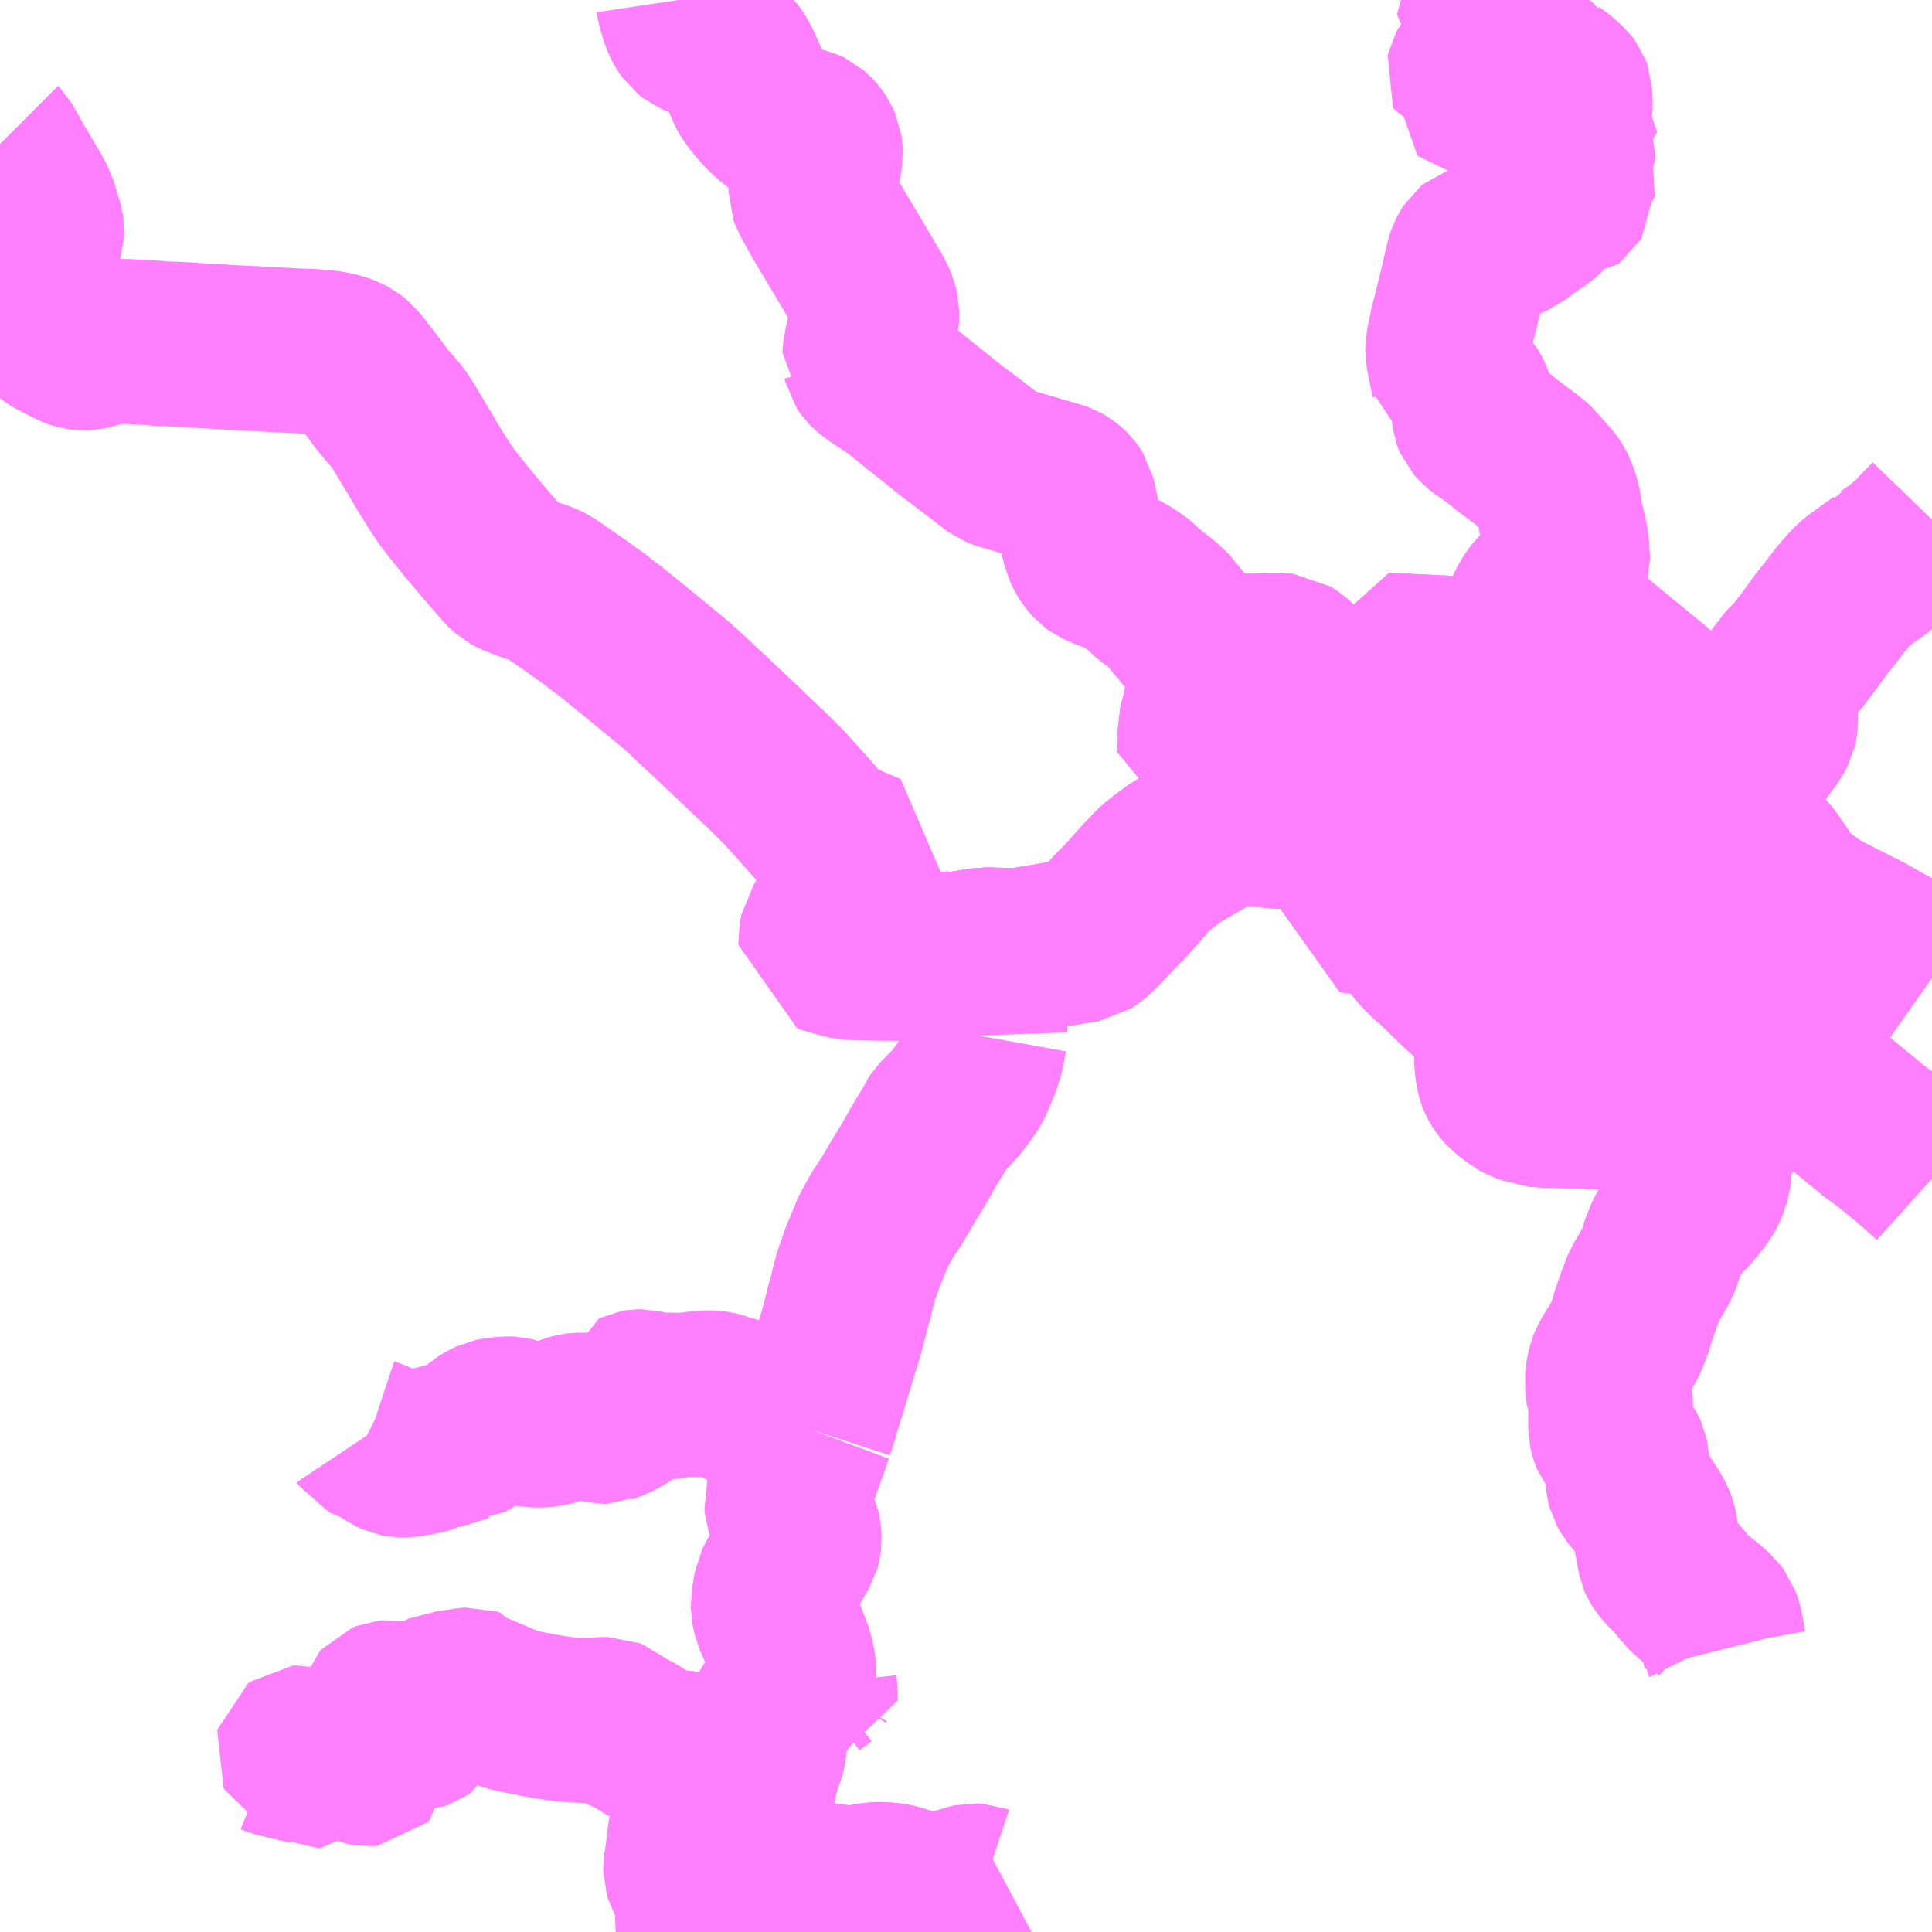 <?xml version="1.0" encoding="UTF-8"?>
<svg  xmlns="http://www.w3.org/2000/svg" xmlns:xlink="http://www.w3.org/1999/xlink" xmlns:go="http://purl.org/svgmap/profile" property="N07_001,N07_002,N07_003,N07_004,N07_005,N07_006,N07_007" viewBox="12981.445 -3331.055 8.789 8.789" go:dataArea="12981.4453125 -3331.0546875 8.7890625 8.7890625" >
<globalCoordinateSystem srsName="http://purl.org/crs/84" transform="matrix(100.0,0.0,0.0,-100.0,0.0,0.0)" />
<defs>
 <g id="p0" >
  <circle cx="0.0" cy="0.0" r="3" stroke="green" stroke-width="0.75" vector-effect="non-scaling-stroke" />
 </g>
</defs>
<g fill="none" fill-rule="evenodd" stroke="#FF00FF" stroke-width="0.75" opacity="0.5" vector-effect="non-scaling-stroke" stroke-linejoin="bevel" >
<path content="1,昭和自動車（株）,伊万里・武雄線,4.0,3.0,0.0," xlink:title="1" d="M12990.234,-3326.607L12990.17,-3326.652L12990.115,-3326.693L12990.067,-3326.724L12989.987,-3326.767L12989.935,-3326.797L12989.792,-3326.869L12989.741,-3326.896L12989.693,-3326.923L12989.679,-3326.934L12989.631,-3326.969L12989.603,-3326.993L12989.575,-3327.022L12989.494,-3327.141L12989.462,-3327.178L12989.437,-3327.196L12989.424,-3327.201L12989.405,-3327.206L12989.389,-3327.206L12989.372,-3327.204L12989.316,-3327.19L12989.308,-3327.191L12989.299,-3327.193L12989.261,-3327.21L12989.114,-3327.271L12989.075,-3327.285L12989.054,-3327.294L12989.019,-3327.307L12988.844,-3327.371L12988.705,-3327.414L12988.61,-3327.444L12988.557,-3327.453L12988.538,-3327.455L12988.469,-3327.455L12988.369,-3327.451L12988.297,-3327.45L12988.221,-3327.448L12988.208,-3327.445L12988.077,-3327.441L12988.049,-3327.437L12987.988,-3327.438L12987.92,-3327.43L12987.835,-3327.429L12987.771,-3327.423L12987.738,-3327.42L12987.667,-3327.418L12987.663,-3327.354L12987.663,-3327.288L12987.662,-3327.277L12987.66,-3327.239L12987.654,-3327.194L12987.642,-3327.158"/>
<path content="1,昭和自動車（株）,伊万里号（特急）,17.0,17.0,17.0," xlink:title="1" d="M12987.662,-3327.277L12987.66,-3327.239L12987.654,-3327.194L12987.642,-3327.158"/>
<path content="1,昭和自動車（株）,伊万里号（特急）,17.0,17.0,17.0," xlink:title="1" d="M12987.662,-3327.277L12987.403,-3327.29L12987.409,-3327.33L12987.409,-3327.347"/>
<path content="1,昭和自動車（株）,伊万里号（特急）,17.0,17.0,17.0," xlink:title="1" d="M12990.234,-3328.69L12990.204,-3328.659L12990.185,-3328.64L12990.154,-3328.606L12990.117,-3328.574L12990.093,-3328.553L12990.034,-3328.512L12990.013,-3328.502L12990.003,-3328.487L12989.935,-3328.439L12989.897,-3328.411L12989.881,-3328.397L12989.864,-3328.381L12989.842,-3328.356L12989.815,-3328.324L12989.772,-3328.268L12989.726,-3328.21L12989.686,-3328.154L12989.616,-3328.062L12989.579,-3328.026L12989.569,-3328.014L12989.562,-3328.006L12989.556,-3328L12989.547,-3327.985L12989.54,-3327.965L12989.528,-3327.944L12989.525,-3327.932L12989.52,-3327.9L12989.521,-3327.863L12989.522,-3327.796L12989.522,-3327.766L12989.517,-3327.743L12989.499,-3327.71L12989.451,-3327.646L12989.365,-3327.556L12989.31,-3327.503L12989.288,-3327.476L12989.248,-3327.433L12989.207,-3327.396L12989.154,-3327.355L12989.054,-3327.294L12989.019,-3327.307L12988.844,-3327.371L12988.705,-3327.414L12988.61,-3327.444L12988.557,-3327.453L12988.538,-3327.455L12988.469,-3327.455L12988.369,-3327.451L12988.297,-3327.45L12988.221,-3327.448L12988.208,-3327.445L12988.077,-3327.441L12988.049,-3327.437L12987.988,-3327.438L12987.92,-3327.43L12987.835,-3327.429L12987.771,-3327.423L12987.738,-3327.42L12987.667,-3327.418L12987.663,-3327.354L12987.663,-3327.288L12987.662,-3327.277"/>
<path content="1,昭和自動車（株）,唐津～伊万里線,12.0,10.0,10.0," xlink:title="1" d="M12989.054,-3327.294L12989.075,-3327.285"/>
<path content="1,昭和自動車（株）,唐津～伊万里線,12.0,10.0,10.0," xlink:title="1" d="M12989.054,-3327.294L12989.019,-3327.307L12988.844,-3327.371L12988.705,-3327.414L12988.61,-3327.444L12988.557,-3327.453L12988.538,-3327.455L12988.469,-3327.455L12988.369,-3327.451L12988.297,-3327.45L12988.221,-3327.448L12988.208,-3327.445L12988.077,-3327.441L12988.049,-3327.437L12987.988,-3327.438L12987.92,-3327.43L12987.835,-3327.429L12987.771,-3327.423L12987.738,-3327.42L12987.667,-3327.418L12987.663,-3327.354L12987.663,-3327.288L12987.662,-3327.277L12987.66,-3327.239L12987.654,-3327.194L12987.642,-3327.158"/>
<path content="1,昭和自動車（株）,唐津～伊万里線,12.0,10.0,10.0," xlink:title="1" d="M12990.234,-3328.69L12990.204,-3328.659L12990.185,-3328.64L12990.154,-3328.606L12990.117,-3328.574L12990.093,-3328.553L12990.034,-3328.512L12990.013,-3328.502L12990.003,-3328.487L12989.935,-3328.439L12989.897,-3328.411L12989.881,-3328.397L12989.864,-3328.381L12989.842,-3328.356L12989.815,-3328.324L12989.772,-3328.268L12989.726,-3328.21L12989.686,-3328.154L12989.616,-3328.062L12989.579,-3328.026L12989.569,-3328.014L12989.562,-3328.006L12989.556,-3328L12989.547,-3327.985L12989.54,-3327.965L12989.528,-3327.944L12989.525,-3327.932L12989.52,-3327.9L12989.521,-3327.863L12989.522,-3327.796L12989.522,-3327.766L12989.517,-3327.743L12989.499,-3327.71L12989.451,-3327.646L12989.365,-3327.556L12989.31,-3327.503L12989.288,-3327.476L12989.248,-3327.433L12989.207,-3327.396L12989.154,-3327.355L12989.054,-3327.294"/>
<path content="1,昭和自動車（株）,大川野線,5.5,5.5,0.0," xlink:title="1" d="M12987.642,-3327.158L12987.654,-3327.194L12987.66,-3327.239L12987.662,-3327.277L12987.663,-3327.288L12987.663,-3327.354L12987.667,-3327.418L12987.738,-3327.42L12987.771,-3327.423L12987.835,-3327.429L12987.92,-3327.43L12987.988,-3327.438L12988.049,-3327.437L12988.077,-3327.441L12988.208,-3327.445L12988.221,-3327.448L12988.297,-3327.45L12988.369,-3327.451L12988.469,-3327.455L12988.538,-3327.455L12988.557,-3327.453L12988.61,-3327.444L12988.705,-3327.414L12988.844,-3327.371L12989.019,-3327.307L12989.054,-3327.294L12989.075,-3327.285L12989.114,-3327.271L12989.261,-3327.21L12989.299,-3327.193L12989.308,-3327.191L12989.316,-3327.19L12989.372,-3327.204L12989.389,-3327.206L12989.405,-3327.206L12989.424,-3327.201L12989.437,-3327.196L12989.462,-3327.178L12989.494,-3327.141L12989.575,-3327.022L12989.603,-3326.993L12989.631,-3326.969L12989.679,-3326.934L12989.693,-3326.923L12989.741,-3326.896L12989.792,-3326.869L12989.935,-3326.797L12989.987,-3326.767L12990.067,-3326.724L12990.115,-3326.693L12990.17,-3326.652L12990.234,-3326.607"/>
<path content="1,昭和自動車（株）,畑川内・黒川線,5.5,5.0,0.0," xlink:title="1" d="M12989.075,-3327.285L12989.054,-3327.294"/>
<path content="1,昭和自動車（株）,畑川内・黒川線,5.5,5.0,0.0," xlink:title="1" d="M12989.054,-3327.294L12989.019,-3327.307L12988.844,-3327.371L12988.705,-3327.414L12988.61,-3327.444L12988.557,-3327.453L12988.538,-3327.455L12988.469,-3327.455L12988.369,-3327.451L12988.297,-3327.45L12988.221,-3327.448L12988.208,-3327.445L12988.077,-3327.441L12988.049,-3327.437L12987.988,-3327.438L12987.92,-3327.43L12987.835,-3327.429L12987.771,-3327.423L12987.738,-3327.42L12987.667,-3327.418L12987.663,-3327.354L12987.663,-3327.288L12987.662,-3327.277L12987.66,-3327.239L12987.654,-3327.194L12987.642,-3327.158"/>
<path content="1,昭和自動車（株）,畑川内・黒川線,5.5,5.0,0.0," xlink:title="1" d="M12989.499,-3327.71L12989.451,-3327.646L12989.365,-3327.556L12989.31,-3327.503L12989.288,-3327.476L12989.248,-3327.433L12989.207,-3327.396L12989.154,-3327.355L12989.054,-3327.294"/>
<path content="1,昭和自動車（株）,畑川内・黒川線,5.5,5.0,0.0," xlink:title="1" d="M12989.499,-3327.71L12989.508,-3327.708"/>
<path content="1,昭和自動車（株）,畑川内・黒川線,5.5,5.0,0.0," xlink:title="1" d="M12989.499,-3327.71L12989.517,-3327.743L12989.522,-3327.766L12989.522,-3327.796L12989.521,-3327.863L12989.52,-3327.9L12989.525,-3327.932L12989.528,-3327.944L12989.54,-3327.965L12989.547,-3327.985L12989.556,-3328L12989.562,-3328.006L12989.569,-3328.014L12989.579,-3328.026L12989.616,-3328.062L12989.686,-3328.154L12989.726,-3328.21L12989.772,-3328.268L12989.815,-3328.324L12989.842,-3328.356L12989.864,-3328.381L12989.881,-3328.397L12989.897,-3328.411L12989.935,-3328.439L12990.003,-3328.487L12990.013,-3328.502L12990.034,-3328.512L12990.093,-3328.553L12990.117,-3328.574L12990.154,-3328.606L12990.185,-3328.64L12990.204,-3328.659L12990.234,-3328.69"/>
<path content="1,西肥自動車（株）,伊万里～三間坂線,8.0,8.0,7.0," xlink:title="1" d="M12985.489,-3326.695L12985.624,-3326.7L12985.795,-3326.718L12985.801,-3326.714L12985.923,-3326.734L12985.963,-3326.733L12986.028,-3326.731L12986.074,-3326.729L12986.139,-3326.74L12986.383,-3326.781L12986.395,-3326.789L12986.413,-3326.802L12986.422,-3326.809L12986.448,-3326.834L12986.456,-3326.843L12986.462,-3326.849L12986.518,-3326.91L12986.559,-3326.95L12986.657,-3327.06L12986.668,-3327.07L12986.672,-3327.073L12986.674,-3327.077L12986.695,-3327.1L12986.727,-3327.127L12986.737,-3327.135L12986.752,-3327.146L12986.801,-3327.182L12986.823,-3327.194L12986.939,-3327.261"/>
<path content="1,西肥自動車（株）,伊万里～三間坂線,8.0,8.0,7.0," xlink:title="1" d="M12986.939,-3327.261L12986.943,-3327.264L12986.983,-3327.282L12987.024,-3327.295L12987.067,-3327.303L12987.09,-3327.305L12987.149,-3327.305L12987.209,-3327.303L12987.237,-3327.298L12987.259,-3327.297L12987.262,-3327.297L12987.32,-3327.294L12987.403,-3327.29L12987.662,-3327.277L12987.663,-3327.288L12987.663,-3327.354L12987.667,-3327.418L12987.667,-3327.418L12987.738,-3327.42L12987.771,-3327.423L12987.835,-3327.429L12987.92,-3327.43L12987.92,-3327.43L12987.988,-3327.438L12988.049,-3327.437L12988.077,-3327.441L12988.208,-3327.445L12988.221,-3327.448L12988.297,-3327.45L12988.344,-3327.354L12988.414,-3327.244L12988.449,-3327.198L12988.509,-3327.137L12988.577,-3327.068L12988.633,-3327.024L12988.672,-3326.994L12988.692,-3326.978L12988.783,-3326.909L12988.869,-3326.845L12988.994,-3326.751L12989.015,-3326.735L12989.033,-3326.711L12989.049,-3326.66L12989.053,-3326.626L12989.066,-3326.588L12989.07,-3326.575L12989.084,-3326.542L12989.094,-3326.515L12989.1,-3326.501L12989.104,-3326.49L12989.181,-3326.385L12989.208,-3326.349L12989.239,-3326.311L12989.272,-3326.27L12989.288,-3326.257L12989.312,-3326.234L12989.362,-3326.198L12989.392,-3326.179L12989.432,-3326.164L12989.514,-3326.161L12989.555,-3326.153L12989.592,-3326.147L12989.614,-3326.146L12989.623,-3326.144L12989.65,-3326.142L12989.669,-3326.14L12989.685,-3326.136L12989.69,-3326.134L12989.698,-3326.131L12989.712,-3326.12L12989.748,-3326.091L12989.763,-3326.081L12989.83,-3326.025L12989.946,-3325.93L12989.975,-3325.906L12990.014,-3325.878L12990.031,-3325.865L12990.063,-3325.84L12990.111,-3325.8L12990.113,-3325.799L12990.174,-3325.747L12990.234,-3325.693"/>
<path content="1,西肥自動車（株）,伊万里～三間坂線,8.0,8.0,7.0," xlink:title="1" d="M12986.917,-3327.269L12986.927,-3327.268L12986.939,-3327.261"/>
<path content="1,西肥自動車（株）,伊万里～松浦線・松浦～平戸線,24.9,17.5,15.5," xlink:title="1" d="M12986.917,-3327.269L12986.927,-3327.268L12986.939,-3327.261L12986.823,-3327.194L12986.801,-3327.182L12986.752,-3327.146L12986.737,-3327.135L12986.727,-3327.127L12986.695,-3327.1L12986.674,-3327.077L12986.672,-3327.073L12986.668,-3327.07L12986.657,-3327.06L12986.559,-3326.95L12986.518,-3326.91L12986.462,-3326.849L12986.456,-3326.843L12986.448,-3326.834L12986.422,-3326.809L12986.413,-3326.802L12986.395,-3326.789L12986.383,-3326.781L12986.139,-3326.74L12986.074,-3326.729L12986.028,-3326.731L12985.963,-3326.733L12985.923,-3326.734L12985.801,-3326.714L12985.795,-3326.718L12985.624,-3326.7L12985.489,-3326.695L12985.365,-3326.697L12985.309,-3326.699L12985.274,-3326.707L12985.178,-3326.735L12985.182,-3326.803L12985.186,-3326.824L12985.25,-3326.918L12985.337,-3327.031L12985.358,-3327.066L12985.395,-3327.166L12985.32,-3327.198L12985.27,-3327.22L12985.246,-3327.233L12985.207,-3327.259L12985.182,-3327.282L12985.135,-3327.335L12985.124,-3327.348L12985.018,-3327.466L12984.941,-3327.543L12984.854,-3327.626L12984.72,-3327.753L12984.661,-3327.809L12984.643,-3327.825L12984.562,-3327.901L12984.537,-3327.924L12984.533,-3327.927L12984.527,-3327.933L12984.472,-3327.979L12984.456,-3327.992L12984.355,-3328.075L12984.322,-3328.102L12984.213,-3328.19L12984.188,-3328.208L12984.152,-3328.237L12984.119,-3328.26L12984.093,-3328.279L12984.065,-3328.299L12983.971,-3328.364L12983.944,-3328.383L12983.922,-3328.394L12983.887,-3328.407L12983.827,-3328.427L12983.821,-3328.43L12983.789,-3328.443L12983.782,-3328.446L12983.765,-3328.455L12983.746,-3328.472L12983.649,-3328.584L12983.628,-3328.609L12983.594,-3328.649L12983.536,-3328.72L12983.513,-3328.749L12983.475,-3328.798L12983.442,-3328.848L12983.43,-3328.866L12983.422,-3328.881L12983.414,-3328.892L12983.378,-3328.951L12983.364,-3328.976L12983.281,-3329.114L12983.27,-3329.131L12983.253,-3329.157L12983.205,-3329.212L12983.198,-3329.221L12983.192,-3329.227L12983.124,-3329.317L12983.059,-3329.401L12983.037,-3329.418L12983.018,-3329.428L12982.989,-3329.439L12982.949,-3329.448L12982.916,-3329.452L12982.857,-3329.457L12982.79,-3329.459L12982.774,-3329.46L12982.721,-3329.463L12982.712,-3329.464L12982.687,-3329.464L12982.667,-3329.466L12982.525,-3329.473L12982.52,-3329.473L12982.456,-3329.477L12982.414,-3329.48L12982.329,-3329.484L12982.322,-3329.485L12982.299,-3329.486L12982.292,-3329.487L12982.272,-3329.488L12982.226,-3329.49L12982.169,-3329.492L12982.146,-3329.495L12982.036,-3329.501L12982.017,-3329.502L12981.998,-3329.502L12981.958,-3329.501L12981.95,-3329.5L12981.939,-3329.498L12981.916,-3329.494L12981.861,-3329.477L12981.84,-3329.473L12981.822,-3329.472L12981.805,-3329.474L12981.788,-3329.479L12981.774,-3329.485L12981.698,-3329.524L12981.673,-3329.54L12981.638,-3329.571L12981.611,-3329.601L12981.598,-3329.619L12981.593,-3329.624L12981.581,-3329.646L12981.568,-3329.677L12981.56,-3329.711L12981.558,-3329.722L12981.557,-3329.758L12981.56,-3329.775L12981.565,-3329.786L12981.584,-3329.84L12981.595,-3329.87L12981.599,-3329.884L12981.599,-3329.885L12981.618,-3329.938L12981.634,-3329.992L12981.635,-3330.012L12981.633,-3330.025L12981.624,-3330.053L12981.602,-3330.126L12981.588,-3330.152L12981.584,-3330.161L12981.528,-3330.256L12981.514,-3330.279L12981.506,-3330.292L12981.446,-3330.399L12981.445,-3330.4"/>
<path content="1,西肥自動車（株）,伊万里～清水線,17.0,0.0,0.0," xlink:title="1" d="M12986.917,-3327.269L12986.927,-3327.268L12986.939,-3327.261L12986.943,-3327.264L12986.983,-3327.282L12987.024,-3327.295L12987.067,-3327.303L12987.09,-3327.305L12987.149,-3327.305L12987.209,-3327.303L12987.237,-3327.298L12987.259,-3327.297L12987.262,-3327.297L12987.32,-3327.294L12987.403,-3327.29L12987.662,-3327.277"/>
<path content="1,西肥自動車（株）,伊万里～清水線,17.0,0.0,0.0," xlink:title="1" d="M12987.662,-3327.277L12987.66,-3327.24L12987.654,-3327.194L12987.642,-3327.158"/>
<path content="1,西肥自動車（株）,伊万里～清水線,17.0,0.0,0.0," xlink:title="1" d="M12987.662,-3327.277L12987.663,-3327.288L12987.663,-3327.354L12987.667,-3327.418L12987.669,-3327.448L12987.671,-3327.468L12987.672,-3327.5L12987.675,-3327.555L12987.677,-3327.577L12987.678,-3327.583L12987.683,-3327.617L12987.681,-3327.654L12987.696,-3327.719"/>
<path content="1,西肥自動車（株）,伊万里～清水線,17.0,0.0,0.0," xlink:title="1" d="M12987.696,-3327.719L12987.696,-3327.719"/>
<path content="1,西肥自動車（株）,伊万里～清水線,17.0,0.0,0.0," xlink:title="1" d="M12987.696,-3327.719L12987.72,-3327.808L12987.725,-3327.838L12987.735,-3327.889L12987.807,-3327.9L12987.843,-3327.903L12987.898,-3327.905L12987.924,-3327.907L12987.93,-3327.908L12987.967,-3327.908L12987.997,-3327.908L12988.008,-3327.908L12988.043,-3327.908L12988.083,-3327.914L12988.13,-3327.918L12988.15,-3327.916L12988.163,-3327.913L12988.187,-3327.905L12988.208,-3327.905L12988.213,-3327.907L12988.226,-3327.917L12988.234,-3327.925L12988.283,-3327.98L12988.3,-3328.004L12988.305,-3328.012L12988.327,-3328.048L12988.33,-3328.053L12988.339,-3328.069L12988.348,-3328.085L12988.354,-3328.096L12988.356,-3328.112L12988.357,-3328.127L12988.36,-3328.148L12988.362,-3328.159L12988.369,-3328.187L12988.385,-3328.247L12988.395,-3328.279L12988.412,-3328.314L12988.424,-3328.331L12988.443,-3328.356L12988.514,-3328.426L12988.536,-3328.454L12988.55,-3328.468L12988.566,-3328.488L12988.574,-3328.503L12988.576,-3328.511L12988.576,-3328.533L12988.575,-3328.537L12988.573,-3328.563L12988.571,-3328.573L12988.567,-3328.605L12988.559,-3328.642L12988.55,-3328.677L12988.542,-3328.706L12988.539,-3328.737L12988.538,-3328.745L12988.532,-3328.774L12988.519,-3328.813L12988.507,-3328.837L12988.496,-3328.854L12988.449,-3328.907L12988.438,-3328.918L12988.428,-3328.931L12988.407,-3328.951L12988.373,-3328.976L12988.324,-3329.013L12988.312,-3329.021L12988.251,-3329.071L12988.187,-3329.115L12988.172,-3329.128L12988.158,-3329.144L12988.155,-3329.151L12988.154,-3329.154L12988.15,-3329.18L12988.144,-3329.216L12988.134,-3329.245L12988.126,-3329.261L12988.118,-3329.274L12988.112,-3329.281L12988.1,-3329.288L12988.058,-3329.31L12988.057,-3329.322L12988.037,-3329.42L12988.031,-3329.452L12988.031,-3329.48L12988.044,-3329.541L12988.045,-3329.55L12988.075,-3329.669L12988.076,-3329.674L12988.095,-3329.751L12988.098,-3329.764L12988.118,-3329.851L12988.12,-3329.862L12988.123,-3329.871L12988.13,-3329.89L12988.137,-3329.904L12988.147,-3329.92L12988.152,-3329.924L12988.181,-3329.934L12988.201,-3329.939L12988.207,-3329.941L12988.258,-3329.955L12988.309,-3329.976L12988.339,-3329.989L12988.38,-3330.022L12988.405,-3330.039L12988.448,-3330.068L12988.466,-3330.083L12988.512,-3330.132L12988.53,-3330.146L12988.544,-3330.152L12988.58,-3330.153L12988.588,-3330.159L12988.591,-3330.164L12988.591,-3330.175L12988.573,-3330.193L12988.568,-3330.2L12988.572,-3330.211L12988.594,-3330.237L12988.608,-3330.254L12988.611,-3330.265L12988.607,-3330.275L12988.592,-3330.298L12988.588,-3330.308L12988.59,-3330.314L12988.601,-3330.335L12988.601,-3330.349L12988.598,-3330.358L12988.587,-3330.375L12988.562,-3330.399L12988.535,-3330.424L12988.53,-3330.432L12988.53,-3330.439L12988.535,-3330.448L12988.544,-3330.449L12988.563,-3330.449L12988.596,-3330.447L12988.602,-3330.449L12988.607,-3330.452L12988.607,-3330.459L12988.603,-3330.464L12988.577,-3330.495L12988.57,-3330.506L12988.57,-3330.517L12988.572,-3330.525L12988.587,-3330.552L12988.588,-3330.557L12988.588,-3330.588L12988.586,-3330.636L12988.581,-3330.65L12988.575,-3330.658L12988.535,-3330.694L12988.496,-3330.723L12988.495,-3330.725L12988.48,-3330.734L12988.469,-3330.738L12988.461,-3330.735L12988.456,-3330.727L12988.444,-3330.698L12988.435,-3330.693L12988.429,-3330.692L12988.377,-3330.692L12988.366,-3330.699L12988.348,-3330.718L12988.336,-3330.724L12988.324,-3330.727L12988.297,-3330.729L12988.284,-3330.721L12988.276,-3330.714L12988.276,-3330.707L12988.277,-3330.693L12988.28,-3330.659L12988.285,-3330.642L12988.291,-3330.635L12988.305,-3330.63L12988.329,-3330.623L12988.334,-3330.621L12988.339,-3330.617L12988.343,-3330.609L12988.342,-3330.602L12988.337,-3330.6L12988.332,-3330.599L12988.322,-3330.598L12988.25,-3330.618L12988.23,-3330.618L12988.224,-3330.615L12988.216,-3330.608L12988.207,-3330.596L12988.205,-3330.59L12988.199,-3330.583L12988.192,-3330.579L12988.189,-3330.579L12988.185,-3330.584L12988.185,-3330.595L12988.188,-3330.608L12988.189,-3330.629L12988.201,-3330.661L12988.202,-3330.674L12988.198,-3330.688L12988.197,-3330.71L12988.197,-3330.718L12988.193,-3330.725L12988.185,-3330.727L12988.174,-3330.725L12988.155,-3330.713L12988.143,-3330.709L12988.128,-3330.712L12988.124,-3330.721L12988.126,-3330.73L12988.132,-3330.741L12988.146,-3330.757L12988.177,-3330.786L12988.184,-3330.794L12988.187,-3330.801L12988.189,-3330.809L12988.188,-3330.828L12988.185,-3330.836L12988.177,-3330.85L12988.176,-3330.858L12988.179,-3330.865L12988.194,-3330.881L12988.201,-3330.891L12988.207,-3330.905L12988.207,-3330.92L12988.205,-3330.934L12988.206,-3330.966L12988.199,-3330.972L12988.185,-3330.979L12988.182,-3330.982L12988.176,-3330.988L12988.176,-3330.993L12988.179,-3330.998L12988.183,-3331.003L12988.199,-3331.001L12988.216,-3330.994L12988.232,-3330.995L12988.253,-3331.001L12988.268,-3331.009L12988.287,-3331.026L12988.309,-3331.055"/>
<path content="1,西肥自動車（株）,伊万里～福島港～木場線,15.0,13.5,10.0," xlink:title="1" d="M12987.642,-3327.158L12987.654,-3327.194L12987.66,-3327.24L12987.662,-3327.277L12987.663,-3327.288L12987.663,-3327.354L12987.667,-3327.418L12987.669,-3327.448L12987.671,-3327.468L12987.672,-3327.5L12987.675,-3327.555L12987.677,-3327.577L12987.678,-3327.583L12987.683,-3327.617L12987.681,-3327.654L12987.641,-3327.73L12987.583,-3327.787L12987.458,-3327.922L12987.366,-3328.014L12987.321,-3328.054L12987.296,-3328.07L12987.251,-3328.074L12987.209,-3328.073L12987.128,-3328.069L12987.082,-3328.07L12987.017,-3328.077L12986.985,-3328.089L12986.907,-3328.12L12986.888,-3328.133L12986.866,-3328.153L12986.819,-3328.206L12986.819,-3328.207L12986.777,-3328.258L12986.762,-3328.276L12986.747,-3328.292L12986.712,-3328.321L12986.68,-3328.344L12986.621,-3328.398L12986.609,-3328.407L12986.565,-3328.436L12986.551,-3328.443L12986.516,-3328.458L12986.473,-3328.474L12986.435,-3328.491L12986.424,-3328.499L12986.403,-3328.523L12986.4,-3328.528L12986.396,-3328.534L12986.379,-3328.569L12986.374,-3328.591L12986.369,-3328.61L12986.353,-3328.675L12986.329,-3328.784L12986.326,-3328.797L12986.321,-3328.805L12986.309,-3328.821L12986.301,-3328.829L12986.286,-3328.841L12986.272,-3328.849L12986.261,-3328.853L12986.189,-3328.874L12986.09,-3328.903L12986.004,-3328.928L12985.981,-3328.937L12985.969,-3328.946L12985.83,-3329.053L12985.781,-3329.089L12985.67,-3329.178L12985.638,-3329.203L12985.574,-3329.255L12985.525,-3329.294L12985.522,-3329.295L12985.516,-3329.301L12985.474,-3329.328L12985.422,-3329.363L12985.398,-3329.383L12985.391,-3329.39L12985.383,-3329.402L12985.379,-3329.419L12985.378,-3329.42L12985.38,-3329.444L12985.382,-3329.469L12985.388,-3329.492L12985.395,-3329.525L12985.401,-3329.544L12985.407,-3329.558L12985.41,-3329.561L12985.429,-3329.596L12985.433,-3329.609L12985.434,-3329.62L12985.434,-3329.639L12985.433,-3329.643L12985.425,-3329.669L12985.415,-3329.695L12985.29,-3329.907L12985.265,-3329.948L12985.186,-3330.081L12985.182,-3330.089L12985.141,-3330.163L12985.134,-3330.182L12985.134,-3330.197L12985.136,-3330.207L12985.156,-3330.26L12985.169,-3330.301L12985.178,-3330.349L12985.177,-3330.368L12985.174,-3330.389L12985.165,-3330.409L12985.153,-3330.427L12985.15,-3330.431L12985.14,-3330.442L12985.135,-3330.446L12985.125,-3330.455L12985.112,-3330.461L12985.096,-3330.465L12985.041,-3330.475L12985.016,-3330.484L12984.991,-3330.497L12984.968,-3330.513L12984.933,-3330.544L12984.911,-3330.568L12984.868,-3330.62L12984.848,-3330.655L12984.832,-3330.699L12984.811,-3330.747L12984.799,-3330.771L12984.783,-3330.798L12984.778,-3330.805L12984.762,-3330.821L12984.737,-3330.844L12984.722,-3330.856L12984.7,-3330.867L12984.696,-3330.868L12984.689,-3330.871L12984.668,-3330.879L12984.656,-3330.883L12984.623,-3330.895L12984.6,-3330.905L12984.582,-3330.919L12984.571,-3330.935L12984.562,-3330.95L12984.552,-3330.972L12984.533,-3331.035L12984.53,-3331.055"/>
<path content="1,西肥自動車（株）,佐世保～伊万里・有田線,20.2,12.0,11.0," xlink:title="1" d="M12984.865,-3322.266L12984.857,-3322.272L12984.831,-3322.293L12984.804,-3322.316L12984.784,-3322.334L12984.761,-3322.359L12984.742,-3322.385L12984.727,-3322.41L12984.716,-3322.436L12984.708,-3322.459L12984.705,-3322.48L12984.704,-3322.518L12984.706,-3322.541L12984.71,-3322.559L12984.724,-3322.604L12984.75,-3322.683L12984.758,-3322.707L12984.769,-3322.73L12984.786,-3322.758L12984.817,-3322.806L12984.852,-3322.862L12984.863,-3322.879L12984.869,-3322.897L12984.869,-3322.916L12984.879,-3322.955L12984.885,-3322.986L12984.894,-3323.019L12984.908,-3323.059L12984.917,-3323.086L12984.922,-3323.108L12984.923,-3323.131L12984.927,-3323.199L12984.93,-3323.218L12984.936,-3323.237L12984.945,-3323.256L12984.96,-3323.276L12984.988,-3323.308L12985.012,-3323.335L12985.029,-3323.356L12985.034,-3323.369L12985.041,-3323.379L12985.051,-3323.408L12985.055,-3323.429L12985.056,-3323.438L12985.056,-3323.46L12985.055,-3323.47L12985.052,-3323.493L12985.044,-3323.525L12985.031,-3323.561L12985.017,-3323.597L12984.972,-3323.699L12984.97,-3323.708L12984.966,-3323.722L12984.963,-3323.741L12984.963,-3323.745L12984.966,-3323.785L12984.975,-3323.84L12984.987,-3323.864L12985.056,-3323.987L12985.074,-3324.017L12985.079,-3324.035L12985.081,-3324.049L12985.08,-3324.068L12985.078,-3324.084L12985.074,-3324.102L12985.067,-3324.118L12985.062,-3324.128L12985.058,-3324.137L12985.046,-3324.156L12985.038,-3324.168L12985.035,-3324.172L12985.029,-3324.191L12985.025,-3324.203L12985.023,-3324.224L12985.031,-3324.251L12985.042,-3324.277L12985.066,-3324.349L12985.068,-3324.354L12985.069,-3324.356L12985.088,-3324.412L12985.113,-3324.48L12985.124,-3324.515L12985.137,-3324.55"/>
<path content="1,西肥自動車（株）,佐世保～伊万里・有田線,20.2,12.0,11.0," xlink:title="1" d="M12985.137,-3324.55L12985.116,-3324.557L12985.079,-3324.574L12985.052,-3324.583L12985.03,-3324.584L12985.001,-3324.578L12984.985,-3324.578L12984.97,-3324.586L12984.949,-3324.599L12984.927,-3324.611L12984.85,-3324.644L12984.843,-3324.649L12984.825,-3324.669L12984.812,-3324.68L12984.791,-3324.69L12984.771,-3324.696L12984.747,-3324.699L12984.739,-3324.702L12984.726,-3324.709L12984.717,-3324.713L12984.703,-3324.717L12984.684,-3324.719L12984.654,-3324.719L12984.623,-3324.716L12984.611,-3324.714L12984.59,-3324.709L12984.571,-3324.706L12984.535,-3324.712L12984.52,-3324.71L12984.468,-3324.694L12984.448,-3324.694L12984.429,-3324.7L12984.401,-3324.712L12984.397,-3324.715L12984.377,-3324.721L12984.365,-3324.724L12984.346,-3324.724L12984.34,-3324.723L12984.338,-3324.722L12984.332,-3324.698L12984.324,-3324.675L12984.315,-3324.66L12984.296,-3324.636L12984.264,-3324.616L12984.247,-3324.608L12984.229,-3324.598L12984.212,-3324.593L12984.201,-3324.588L12984.192,-3324.588L12984.174,-3324.592L12984.15,-3324.597L12984.139,-3324.602L12984.118,-3324.611L12984.099,-3324.618L12984.086,-3324.619L12984.08,-3324.618L12984.078,-3324.618L12984.059,-3324.615L12984.041,-3324.61L12983.987,-3324.59L12983.969,-3324.583L12983.943,-3324.577L12983.936,-3324.576L12983.931,-3324.574L12983.913,-3324.572L12983.87,-3324.572L12983.841,-3324.577L12983.81,-3324.586L12983.783,-3324.597L12983.771,-3324.6L12983.749,-3324.601L12983.706,-3324.596L12983.682,-3324.591L12983.659,-3324.58L12983.633,-3324.564L12983.621,-3324.553L12983.611,-3324.539L12983.599,-3324.528L12983.585,-3324.519L12983.565,-3324.509L12983.564,-3324.509L12983.537,-3324.501L12983.479,-3324.482L12983.45,-3324.474L12983.436,-3324.472L12983.411,-3324.464L12983.386,-3324.454L12983.362,-3324.447L12983.33,-3324.443L12983.316,-3324.439L12983.294,-3324.436L12983.263,-3324.436L12983.252,-3324.438L12983.226,-3324.45L12983.215,-3324.457L12983.176,-3324.483L12983.163,-3324.49L12983.129,-3324.503L12983.12,-3324.506L12983.108,-3324.512L12983.104,-3324.518"/>
<path content="1,西肥自動車（株）,佐世保～伊万里・有田線,20.2,12.0,11.0," xlink:title="1" d="M12985.137,-3324.55L12985.161,-3324.624L12985.162,-3324.632L12985.17,-3324.657L12985.182,-3324.697L12985.192,-3324.729L12985.247,-3324.91L12985.259,-3324.949L12985.274,-3325L12985.293,-3325.071L12985.298,-3325.091L12985.306,-3325.126L12985.314,-3325.148L12985.317,-3325.159L12985.32,-3325.179L12985.327,-3325.203L12985.33,-3325.216L12985.339,-3325.249L12985.342,-3325.26L12985.354,-3325.291L12985.367,-3325.331L12985.388,-3325.381L12985.4,-3325.41L12985.408,-3325.429L12985.412,-3325.441L12985.419,-3325.456L12985.43,-3325.475L12985.435,-3325.485L12985.459,-3325.528L12985.484,-3325.566L12985.49,-3325.575L12985.501,-3325.591L12985.532,-3325.644L12985.54,-3325.656L12985.553,-3325.682L12985.568,-3325.703L12985.569,-3325.705L12985.608,-3325.77L12985.646,-3325.838L12985.693,-3325.915L12985.703,-3325.931L12985.71,-3325.948L12985.719,-3325.962L12985.736,-3325.979L12985.76,-3326.003L12985.791,-3326.036L12985.806,-3326.055L12985.833,-3326.091L12985.855,-3326.123L12985.865,-3326.143L12985.868,-3326.151L12985.877,-3326.172L12985.896,-3326.218L12985.912,-3326.267L12985.925,-3326.339"/>
<path content="1,西肥自動車（株）,佐世保～伊万里・有田線,20.2,12.0,11.0," xlink:title="1" d="M12985.926,-3326.345L12985.925,-3326.373L12985.924,-3326.38L12985.921,-3326.398L12985.915,-3326.42L12985.908,-3326.45L12985.903,-3326.472L12985.898,-3326.483L12985.888,-3326.513L12985.88,-3326.533L12985.86,-3326.581L12985.855,-3326.593L12985.827,-3326.654L12985.811,-3326.692L12985.802,-3326.71L12985.801,-3326.714L12985.923,-3326.734L12985.963,-3326.733L12986.028,-3326.731L12986.074,-3326.729L12986.139,-3326.74L12986.383,-3326.781L12986.395,-3326.789L12986.413,-3326.802L12986.422,-3326.809L12986.448,-3326.834L12986.456,-3326.843L12986.462,-3326.849L12986.518,-3326.91L12986.559,-3326.95L12986.657,-3327.06L12986.668,-3327.07L12986.672,-3327.073L12986.674,-3327.077L12986.695,-3327.1L12986.727,-3327.127L12986.737,-3327.135L12986.752,-3327.146L12986.801,-3327.182L12986.823,-3327.194L12986.939,-3327.261"/>
<path content="1,西肥自動車（株）,佐世保～伊万里・有田線,20.2,12.0,11.0," xlink:title="1" d="M12986.939,-3327.261L12986.943,-3327.264L12986.983,-3327.282L12987.024,-3327.295L12987.067,-3327.303L12987.09,-3327.305L12987.149,-3327.305L12987.209,-3327.303L12987.237,-3327.298L12987.259,-3327.297L12987.262,-3327.297L12987.32,-3327.294L12987.403,-3327.29L12987.662,-3327.277L12987.66,-3327.24L12987.654,-3327.194L12987.642,-3327.158"/>
<path content="1,西肥自動車（株）,佐世保～伊万里・有田線,20.2,12.0,11.0," xlink:title="1" d="M12986.917,-3327.269L12986.927,-3327.268L12986.939,-3327.261"/>
<path content="1,西肥自動車（株）,大川内山～窯業団地線,6.0,5.0,5.0," xlink:title="1" d="M12989.312,-3326.234L12989.362,-3326.198L12989.392,-3326.179L12989.432,-3326.164L12989.431,-3326.149L12989.428,-3326.122L12989.425,-3326.11L12989.422,-3326.1L12989.419,-3326.088L12989.411,-3326.069L12989.406,-3326.06L12989.399,-3326.052L12989.393,-3326.045L12989.383,-3326.035L12989.358,-3326.009L12989.352,-3326.004L12989.325,-3325.976L12989.29,-3325.94L12989.281,-3325.931L12989.269,-3325.918L12989.25,-3325.894L12989.239,-3325.87L12989.231,-3325.848L12989.229,-3325.839L12989.225,-3325.806L12989.222,-3325.777L12989.22,-3325.723L12989.217,-3325.7L12989.211,-3325.68L12989.21,-3325.675L12989.198,-3325.646L12989.18,-3325.617L12989.159,-3325.59L12989.132,-3325.557L12989.127,-3325.551L12989.08,-3325.503L12989.068,-3325.489L12989.039,-3325.452L12989.037,-3325.449L12989.027,-3325.427L12989.01,-3325.384L12988.993,-3325.331L12988.985,-3325.309L12988.972,-3325.287L12988.933,-3325.219L12988.924,-3325.204L12988.904,-3325.151L12988.9,-3325.14L12988.877,-3325.073L12988.874,-3325.065L12988.862,-3325.024L12988.86,-3325.017L12988.858,-3325.012L12988.853,-3325L12988.844,-3324.975L12988.833,-3324.953L12988.816,-3324.924L12988.797,-3324.894L12988.778,-3324.864L12988.768,-3324.839L12988.762,-3324.816L12988.758,-3324.79L12988.758,-3324.788L12988.756,-3324.769L12988.763,-3324.706L12988.764,-3324.704L12988.772,-3324.666L12988.774,-3324.651L12988.772,-3324.628L12988.772,-3324.597L12988.772,-3324.557L12988.776,-3324.539L12988.78,-3324.523L12988.784,-3324.513L12988.791,-3324.504L12988.806,-3324.487L12988.825,-3324.464L12988.827,-3324.462L12988.835,-3324.448L12988.841,-3324.435L12988.845,-3324.417L12988.847,-3324.364L12988.853,-3324.306L12988.856,-3324.294L12988.868,-3324.273L12988.886,-3324.251L12988.912,-3324.221L12988.948,-3324.165L12988.963,-3324.138L12988.971,-3324.118L12988.975,-3324.099L12988.983,-3324.034L12988.984,-3324.03L12988.997,-3323.964L12989,-3323.957L12989.011,-3323.94L12989.03,-3323.918L12989.083,-3323.865L12989.111,-3323.826L12989.155,-3323.785L12989.186,-3323.76L12989.199,-3323.75L12989.215,-3323.737L12989.243,-3323.712L12989.261,-3323.688L12989.269,-3323.666L12989.278,-3323.628L12989.282,-3323.595L12989.283,-3323.593L12989.288,-3323.566L12989.291,-3323.554"/>
<path content="1,西肥自動車（株）,大川内山～窯業団地線,6.0,5.0,5.0," xlink:title="1" d="M12987.862,-3326.877L12987.858,-3326.83L12987.862,-3326.817L12987.865,-3326.801L12987.869,-3326.794L12987.878,-3326.776L12987.899,-3326.749L12987.92,-3326.726L12987.936,-3326.708L12987.976,-3326.674L12988.049,-3326.603L12988.086,-3326.567L12988.102,-3326.553L12988.183,-3326.477L12988.214,-3326.447L12988.244,-3326.406L12988.246,-3326.395L12988.253,-3326.364L12988.25,-3326.339L12988.253,-3326.237L12988.256,-3326.198L12988.261,-3326.17L12988.264,-3326.158L12988.269,-3326.145L12988.275,-3326.134L12988.281,-3326.125L12988.293,-3326.109L12988.302,-3326.099L12988.347,-3326.065L12988.36,-3326.058L12988.378,-3326.049L12988.405,-3326.04L12988.426,-3326.031L12988.485,-3326.027L12988.545,-3326.026L12988.634,-3326.024L12988.696,-3326.021L12988.752,-3326.018L12988.786,-3326.02L12988.807,-3326.021L12988.837,-3326.022L12988.865,-3326.03L12988.871,-3326.034L12988.885,-3326.041L12988.898,-3326.052L12988.904,-3326.058L12988.929,-3326.08L12988.946,-3326.095L12988.947,-3326.096L12988.961,-3326.104L12988.976,-3326.108L12988.984,-3326.108L12988.993,-3326.104L12989.009,-3326.092L12989.042,-3326.066L12989.073,-3326.04L12989.099,-3326.017L12989.111,-3326.007L12989.119,-3325.999L12989.134,-3325.997L12989.158,-3326.004L12989.18,-3326.015L12989.188,-3326.024L12989.208,-3326.047L12989.211,-3326.053L12989.224,-3326.075L12989.243,-3326.104L12989.246,-3326.109L12989.252,-3326.117L12989.263,-3326.133L12989.272,-3326.146L12989.283,-3326.16L12989.295,-3326.176L12989.307,-3326.208L12989.312,-3326.234"/>
<path content="1,西肥自動車（株）,大川内山～窯業団地線,6.0,5.0,5.0," xlink:title="1" d="M12987.642,-3327.158L12987.654,-3327.194L12987.66,-3327.24L12987.662,-3327.277L12987.934,-3327.267"/>
<path content="1,西肥自動車（株）,大川内山～窯業団地線,6.0,5.0,5.0," xlink:title="1" d="M12987.934,-3327.267L12988.043,-3327.261L12987.887,-3327.004L12987.862,-3326.893L12987.862,-3326.877"/>
<path content="1,西肥自動車（株）,大川内山～窯業団地線,6.0,5.0,5.0," xlink:title="1" d="M12987.92,-3327.43L12987.921,-3327.414L12987.934,-3327.267"/>
<path content="1,西肥自動車（株）,大川内山～窯業団地線,6.0,5.0,5.0," xlink:title="1" d="M12987.92,-3327.43L12987.92,-3327.43L12987.988,-3327.438L12988.049,-3327.437L12988.077,-3327.441L12988.208,-3327.445L12988.221,-3327.448L12988.297,-3327.45"/>
<path content="3,伊万里市,Aコース,5.0,5.0,5.0," xlink:title="3" d="M12989.312,-3326.234L12989.362,-3326.198L12989.392,-3326.179L12989.432,-3326.164L12989.514,-3326.161L12989.52,-3326.215L12989.532,-3326.287L12989.538,-3326.343L12989.548,-3326.4L12989.571,-3326.464L12989.577,-3326.488L12989.577,-3326.531L12989.573,-3326.59L12989.568,-3326.615L12989.553,-3326.66L12989.528,-3326.724L12989.514,-3326.76L12989.488,-3326.823L12989.469,-3326.858L12989.447,-3326.88L12989.417,-3326.904L12989.403,-3326.921L12989.401,-3326.933L12989.415,-3326.965L12989.415,-3326.979L12989.41,-3326.99L12989.393,-3327.006"/>
<path content="3,伊万里市,Aコース,5.0,5.0,5.0," xlink:title="3" d="M12989.312,-3326.234L12989.307,-3326.208L12989.296,-3326.176L12989.272,-3326.146L12989.252,-3326.117L12989.246,-3326.109L12989.224,-3326.075L12989.208,-3326.047L12989.18,-3326.015L12989.158,-3326.004L12989.134,-3325.997L12989.119,-3325.999L12989.111,-3326.007L12989.042,-3326.066L12988.993,-3326.104L12988.984,-3326.108L12988.976,-3326.108L12988.961,-3326.104L12988.947,-3326.096L12988.884,-3326.041L12988.864,-3326.03L12988.837,-3326.022L12988.75,-3326.018L12988.634,-3326.024L12988.484,-3326.027L12988.426,-3326.031L12988.405,-3326.04L12988.376,-3326.05L12988.36,-3326.057L12988.346,-3326.065L12988.429,-3326.156L12988.428,-3326.18L12988.433,-3326.245L12988.432,-3326.34L12988.429,-3326.362L12988.253,-3326.364L12988.244,-3326.406L12988.214,-3326.447L12988.173,-3326.487L12988.086,-3326.567L12988.049,-3326.603L12987.976,-3326.674L12987.937,-3326.707L12987.899,-3326.749L12987.878,-3326.776L12987.865,-3326.802L12987.862,-3326.818L12987.858,-3326.83L12987.862,-3326.877L12987.589,-3326.913L12987.598,-3326.957L12987.609,-3327.067L12987.615,-3327.095L12987.642,-3327.158L12987.654,-3327.194L12987.66,-3327.239L12987.662,-3327.277L12987.663,-3327.288L12987.663,-3327.354L12987.667,-3327.418"/>
<path content="3,伊万里市,Aコース,5.0,5.0,5.0," xlink:title="3" d="M12987.667,-3327.418L12987.738,-3327.42L12987.771,-3327.423L12987.835,-3327.429L12987.92,-3327.43L12987.988,-3327.438L12988.049,-3327.437L12988.077,-3327.441"/>
<path content="3,伊万里市,Aコース,5.0,5.0,5.0," xlink:title="3" d="M12987.667,-3327.418L12987.646,-3327.418L12987.598,-3327.435L12987.509,-3327.459L12987.386,-3327.5L12987.27,-3327.546L12987.204,-3327.561L12987.153,-3327.577L12987.097,-3327.582L12986.897,-3327.6L12986.906,-3327.688L12986.904,-3327.744L12986.923,-3327.814L12986.93,-3327.85L12986.939,-3327.884"/>
<path content="3,伊万里市,Aコース,5.0,5.0,5.0," xlink:title="3" d="M12988.077,-3327.441L12988.208,-3327.445L12988.221,-3327.448L12988.297,-3327.45L12988.344,-3327.354L12988.413,-3327.244L12988.449,-3327.198L12988.576,-3327.069L12988.672,-3326.994L12988.692,-3326.978L12988.761,-3326.926L12988.918,-3326.808L12989.015,-3326.735L12989.033,-3326.711L12989.049,-3326.659L12989.053,-3326.626L12989.072,-3326.572L12989.094,-3326.518L12989.1,-3326.501L12989.104,-3326.49L12989.13,-3326.455L12989.206,-3326.351L12989.271,-3326.271L12989.312,-3326.234"/>
<path content="3,伊万里市,Aコース,5.0,5.0,5.0," xlink:title="3" d="M12986.939,-3327.884L12986.923,-3327.885"/>
<path content="3,伊万里市,Aコース,5.0,5.0,5.0," xlink:title="3" d="M12986.939,-3327.884L12986.962,-3327.948L12986.981,-3327.992L12987.017,-3328.077L12987.082,-3328.07L12987.128,-3328.069L12987.209,-3328.073L12987.251,-3328.074L12987.296,-3328.07L12987.321,-3328.054L12987.366,-3328.014L12987.458,-3327.922L12987.583,-3327.787L12987.641,-3327.73L12987.696,-3327.719L12987.72,-3327.808L12987.725,-3327.838L12987.739,-3327.911L12987.74,-3327.963L12987.742,-3328.002L12987.746,-3328.075L12987.967,-3328.064L12988.257,-3328.05L12988.33,-3328.048L12988.346,-3328.048L12988.361,-3328.045L12988.394,-3328.037L12988.416,-3328.038L12988.432,-3328.043L12988.468,-3328.071L12988.491,-3328.085L12988.508,-3328.093L12988.543,-3328.101L12988.704,-3328.128"/>
<path content="3,伊万里市,Aコース,5.0,5.0,5.0," xlink:title="3" d="M12988.704,-3328.128L12988.707,-3328.119"/>
<path content="3,伊万里市,Aコース,5.0,5.0,5.0," xlink:title="3" d="M12988.704,-3328.128L12988.876,-3328.156L12988.883,-3327.944L12988.807,-3327.945L12988.767,-3327.941L12988.712,-3327.957L12988.654,-3327.971L12988.584,-3327.989L12988.578,-3327.966L12988.573,-3327.936L12988.567,-3327.917L12988.559,-3327.9L12988.545,-3327.872L12988.526,-3327.839L12988.514,-3327.819L12988.5,-3327.806L12988.488,-3327.798L12988.469,-3327.793L12988.448,-3327.789L12988.404,-3327.786L12988.391,-3327.782L12988.382,-3327.779L12988.368,-3327.767L12988.353,-3327.77L12988.188,-3327.813L12988.134,-3327.823L12988.114,-3327.797L12988.092,-3327.752L12988.083,-3327.717L12988.074,-3327.664L12988.074,-3327.604L12988.076,-3327.501L12988.077,-3327.472L12988.077,-3327.441"/>
<path content="3,伊万里市,Bコース,5.0,5.0,5.0," xlink:title="3" d="M12989.312,-3326.234L12989.362,-3326.198L12989.392,-3326.179L12989.432,-3326.164L12989.514,-3326.161L12989.52,-3326.215L12989.532,-3326.287L12989.538,-3326.343L12989.548,-3326.4L12989.571,-3326.464L12989.577,-3326.488L12989.577,-3326.531L12989.573,-3326.59L12989.568,-3326.615L12989.553,-3326.66L12989.528,-3326.724L12989.514,-3326.76L12989.488,-3326.823L12989.469,-3326.858L12989.447,-3326.88L12989.417,-3326.904L12989.403,-3326.921L12989.401,-3326.933L12989.415,-3326.965L12989.415,-3326.979L12989.41,-3326.99L12989.393,-3327.006"/>
<path content="3,伊万里市,Bコース,5.0,5.0,5.0," xlink:title="3" d="M12989.312,-3326.234L12989.307,-3326.208L12989.296,-3326.176L12989.272,-3326.146L12989.252,-3326.117L12989.246,-3326.109L12989.224,-3326.075L12989.208,-3326.047L12989.18,-3326.015L12989.158,-3326.004L12989.134,-3325.997L12989.119,-3325.999L12989.111,-3326.007L12989.042,-3326.066L12988.993,-3326.104L12988.984,-3326.108L12988.976,-3326.108L12988.961,-3326.104L12988.947,-3326.096L12988.884,-3326.041L12988.864,-3326.03L12988.837,-3326.022L12988.75,-3326.018L12988.634,-3326.024L12988.484,-3326.027L12988.426,-3326.031L12988.405,-3326.04L12988.376,-3326.05L12988.36,-3326.057L12988.346,-3326.065L12988.429,-3326.156L12988.428,-3326.18L12988.433,-3326.245L12988.432,-3326.34L12988.429,-3326.362L12988.253,-3326.364L12988.244,-3326.406L12988.214,-3326.447L12988.173,-3326.487L12988.086,-3326.567L12988.049,-3326.603L12987.976,-3326.674L12987.937,-3326.707L12987.899,-3326.749L12987.878,-3326.776L12987.865,-3326.802L12987.862,-3326.818L12987.858,-3326.83L12987.862,-3326.877L12987.589,-3326.913L12987.598,-3326.957L12987.609,-3327.067L12987.615,-3327.095L12987.642,-3327.158L12987.654,-3327.194L12987.66,-3327.239L12987.662,-3327.277L12987.663,-3327.288L12987.663,-3327.354L12987.667,-3327.418"/>
<path content="3,伊万里市,Bコース,5.0,5.0,5.0," xlink:title="3" d="M12987.667,-3327.418L12987.738,-3327.42L12987.771,-3327.423L12987.835,-3327.429L12987.92,-3327.43L12987.988,-3327.438L12988.049,-3327.437L12988.077,-3327.441"/>
<path content="3,伊万里市,Bコース,5.0,5.0,5.0," xlink:title="3" d="M12987.667,-3327.418L12987.646,-3327.418L12987.598,-3327.435L12987.509,-3327.459L12987.386,-3327.5L12987.27,-3327.546L12987.204,-3327.561L12987.153,-3327.577L12987.097,-3327.582L12986.897,-3327.6L12986.906,-3327.688L12986.904,-3327.744L12986.923,-3327.814L12986.93,-3327.85L12986.939,-3327.884"/>
<path content="3,伊万里市,Bコース,5.0,5.0,5.0," xlink:title="3" d="M12988.077,-3327.441L12988.208,-3327.445L12988.221,-3327.448L12988.297,-3327.45L12988.344,-3327.354L12988.413,-3327.244L12988.449,-3327.198L12988.576,-3327.069L12988.672,-3326.994L12988.692,-3326.978L12988.761,-3326.926L12988.918,-3326.808L12989.015,-3326.735L12989.033,-3326.711L12989.049,-3326.659L12989.053,-3326.626L12989.072,-3326.572L12989.094,-3326.518L12989.1,-3326.501L12989.104,-3326.49L12989.13,-3326.455L12989.206,-3326.351L12989.271,-3326.271L12989.312,-3326.234"/>
<path content="3,伊万里市,Bコース,5.0,5.0,5.0," xlink:title="3" d="M12986.939,-3327.884L12986.962,-3327.948L12986.981,-3327.992L12987.017,-3328.077L12987.082,-3328.07L12987.128,-3328.069L12987.209,-3328.073L12987.251,-3328.074L12987.296,-3328.07L12987.321,-3328.054L12987.366,-3328.014L12987.458,-3327.922L12987.583,-3327.787L12987.641,-3327.73L12987.696,-3327.719L12987.72,-3327.808L12987.725,-3327.838L12987.739,-3327.911L12987.74,-3327.963L12987.742,-3328.002L12987.746,-3328.075L12987.967,-3328.064L12988.257,-3328.05L12988.33,-3328.048L12988.346,-3328.048L12988.361,-3328.045L12988.394,-3328.037L12988.416,-3328.038L12988.432,-3328.043L12988.468,-3328.071L12988.491,-3328.085L12988.508,-3328.093L12988.543,-3328.101L12988.704,-3328.128"/>
<path content="3,伊万里市,Bコース,5.0,5.0,5.0," xlink:title="3" d="M12986.923,-3327.885L12986.939,-3327.884"/>
<path content="3,伊万里市,Bコース,5.0,5.0,5.0," xlink:title="3" d="M12988.704,-3328.128L12988.707,-3328.119"/>
<path content="3,伊万里市,Bコース,5.0,5.0,5.0," xlink:title="3" d="M12988.704,-3328.128L12988.876,-3328.156L12988.883,-3327.944L12988.807,-3327.945L12988.767,-3327.941L12988.712,-3327.957L12988.654,-3327.971L12988.584,-3327.989L12988.578,-3327.966L12988.573,-3327.936L12988.567,-3327.917L12988.559,-3327.9L12988.545,-3327.872L12988.526,-3327.839L12988.514,-3327.819L12988.5,-3327.806L12988.488,-3327.798L12988.469,-3327.793L12988.448,-3327.789L12988.404,-3327.786L12988.391,-3327.782L12988.382,-3327.779L12988.368,-3327.767L12988.353,-3327.77L12988.188,-3327.813L12988.134,-3327.823L12988.114,-3327.797L12988.092,-3327.752L12988.083,-3327.717L12988.074,-3327.664L12988.074,-3327.604L12988.076,-3327.501L12988.077,-3327.472L12988.077,-3327.441"/>
<path content="3,有田市,大山東線,3.0,0.0,0.0," xlink:title="3" d="M12985.394,-3322.266L12985.393,-3322.268L12985.382,-3322.283L12985.368,-3322.3L12985.35,-3322.316L12985.331,-3322.333L12985.297,-3322.358L12985.269,-3322.374L12985.233,-3322.39L12985.204,-3322.401L12985.18,-3322.408L12985.145,-3322.416L12985.114,-3322.421L12985.088,-3322.424L12985.06,-3322.425L12985.04,-3322.424"/>
<path content="3,有田市,大山東線,3.0,0.0,0.0," xlink:title="3" d="M12985.04,-3322.424L12985.037,-3322.47L12985.04,-3322.477L12985.05,-3322.482L12985.066,-3322.485L12985.088,-3322.49L12985.12,-3322.49L12985.14,-3322.488L12985.173,-3322.483L12985.209,-3322.478L12985.246,-3322.473L12985.279,-3322.467L12985.303,-3322.463L12985.324,-3322.464L12985.344,-3322.466L12985.364,-3322.472L12985.382,-3322.475L12985.411,-3322.48L12985.433,-3322.482L12985.457,-3322.482L12985.48,-3322.481L12985.504,-3322.478L12985.524,-3322.474L12985.549,-3322.466L12985.576,-3322.458L12985.594,-3322.453L12985.614,-3322.45L12985.636,-3322.441L12985.654,-3322.435L12985.672,-3322.434L12985.696,-3322.435L12985.727,-3322.44L12985.759,-3322.445L12985.794,-3322.455L12985.833,-3322.466L12985.86,-3322.474L12985.873,-3322.477L12985.889,-3322.476L12985.902,-3322.471L12985.917,-3322.466L12985.931,-3322.465L12985.943,-3322.467L12985.956,-3322.471L12985.977,-3322.479L12985.999,-3322.49L12986.014,-3322.498"/>
<path content="3,有田市,大山東線,3.0,0.0,0.0," xlink:title="3" d="M12985.04,-3322.424L12985.023,-3322.421L12984.959,-3322.413L12984.921,-3322.41L12984.888,-3322.412L12984.852,-3322.416L12984.807,-3322.425L12984.767,-3322.435L12984.751,-3322.443L12984.739,-3322.456L12984.734,-3322.474L12984.735,-3322.497L12984.738,-3322.524L12984.733,-3322.539L12984.723,-3322.55L12984.71,-3322.559"/>
<path content="3,有田市,大山東線,3.0,0.0,0.0," xlink:title="3" d="M12984.71,-3322.559L12984.706,-3322.541L12984.704,-3322.518L12984.705,-3322.481L12984.708,-3322.459L12984.716,-3322.436L12984.727,-3322.41L12984.742,-3322.385L12984.761,-3322.359L12984.784,-3322.334L12984.804,-3322.316L12984.831,-3322.293L12984.857,-3322.272L12984.865,-3322.266"/>
<path content="3,有田市,大山東線,3.0,0.0,0.0," xlink:title="3" d="M12984.71,-3322.559L12984.724,-3322.604L12984.75,-3322.683L12984.758,-3322.707L12984.769,-3322.73L12984.786,-3322.758L12984.817,-3322.806L12984.852,-3322.862L12984.863,-3322.879L12984.869,-3322.897L12984.869,-3322.916L12984.879,-3322.955L12984.885,-3322.986L12984.894,-3323.019L12984.908,-3323.059L12984.917,-3323.086L12984.922,-3323.108L12984.923,-3323.131L12984.927,-3323.199L12984.93,-3323.218L12984.936,-3323.237L12984.945,-3323.256L12984.96,-3323.276L12984.988,-3323.308L12985.012,-3323.335L12985.029,-3323.356L12985.077,-3323.334L12985.094,-3323.327L12985.114,-3323.322L12985.134,-3323.32L12985.154,-3323.319L12985.154,-3323.357L12985.15,-3323.394L12985.15,-3323.404L12985.154,-3323.411L12985.162,-3323.416L12985.173,-3323.425"/>
<path content="3,有田市,大山西線,3.0,0.0,0.0," xlink:title="3" d="M12984.621,-3322.266L12984.618,-3322.353L12984.615,-3322.438L12984.611,-3322.456L12984.602,-3322.475L12984.576,-3322.515L12984.569,-3322.528L12984.564,-3322.544L12984.564,-3322.561L12984.576,-3322.637"/>
<path content="3,有田市,大山西線,3.0,0.0,0.0," xlink:title="3" d="M12984.576,-3322.637L12984.607,-3322.619L12984.639,-3322.601L12984.683,-3322.572L12984.71,-3322.559L12984.706,-3322.541L12984.704,-3322.518L12984.705,-3322.481L12984.708,-3322.459L12984.716,-3322.436L12984.727,-3322.41L12984.742,-3322.385L12984.761,-3322.359L12984.784,-3322.334L12984.804,-3322.316L12984.831,-3322.293L12984.857,-3322.272L12984.865,-3322.266"/>
<path content="3,有田市,大山西線,3.0,0.0,0.0," xlink:title="3" d="M12982.679,-3323.081L12982.694,-3323.075L12982.717,-3323.069L12982.844,-3323.039L12982.86,-3323.035L12982.876,-3323.03L12982.89,-3323.023L12982.901,-3323.023L12982.907,-3323.029L12982.906,-3323.038L12982.899,-3323.044L12982.888,-3323.051L12982.846,-3323.066L12982.812,-3323.077L12982.801,-3323.082L12982.797,-3323.09L12982.799,-3323.098L12982.807,-3323.104L12982.819,-3323.105L12982.833,-3323.101L12982.87,-3323.086L12982.884,-3323.082L12982.897,-3323.081L12982.915,-3323.082L12982.959,-3323.082L12982.977,-3323.078L12982.997,-3323.07L12983.018,-3323.064L12983.038,-3323.058L12983.057,-3323.055L12983.071,-3323.052L12983.082,-3323.044L12983.093,-3323.037L12983.105,-3323.032L12983.116,-3323.03L12983.127,-3323.031L12983.133,-3323.037L12983.133,-3323.047L12983.129,-3323.055L12983.12,-3323.062L12983.11,-3323.067L12983.093,-3323.071L12983.077,-3323.079L12983.049,-3323.099L12983.043,-3323.109L12983.04,-3323.119L12983.043,-3323.131L12983.052,-3323.142L12983.071,-3323.163L12983.083,-3323.169L12983.096,-3323.173L12983.113,-3323.177L12983.13,-3323.18L12983.147,-3323.186L12983.161,-3323.193L12983.169,-3323.202L12983.173,-3323.215L12983.176,-3323.241L12983.176,-3323.282L12983.18,-3323.294L12983.188,-3323.303L12983.203,-3323.309L12983.223,-3323.311L12983.243,-3323.308L12983.255,-3323.302L12983.261,-3323.292L12983.26,-3323.283L12983.254,-3323.274L12983.241,-3323.254L12983.238,-3323.244L12983.239,-3323.234L12983.243,-3323.223L12983.253,-3323.213L12983.27,-3323.204L12983.294,-3323.197L12983.32,-3323.191L12983.343,-3323.192L12983.36,-3323.198L12983.373,-3323.207L12983.379,-3323.219L12983.38,-3323.233L12983.378,-3323.259L12983.382,-3323.273L12983.39,-3323.285L12983.403,-3323.299L12983.441,-3323.337L12983.45,-3323.346L12983.461,-3323.351L12983.474,-3323.352L12983.574,-3323.367L12983.588,-3323.368L12983.6,-3323.364L12983.606,-3323.354L12983.618,-3323.338L12983.627,-3323.332L12983.638,-3323.33L12983.663,-3323.332L12983.674,-3323.33L12983.681,-3323.325L12983.724,-3323.293L12983.746,-3323.285L12983.778,-3323.276L12983.845,-3323.262L12983.908,-3323.25L12983.954,-3323.242L12984.018,-3323.233L12984.074,-3323.229L12984.123,-3323.227L12984.158,-3323.231L12984.191,-3323.233L12984.212,-3323.233L12984.229,-3323.226L12984.242,-3323.215L12984.256,-3323.202L12984.271,-3323.19L12984.288,-3323.181L12984.318,-3323.169L12984.335,-3323.16L12984.354,-3323.147L12984.392,-3323.124L12984.429,-3323.103L12984.454,-3323.093L12984.478,-3323.088L12984.499,-3323.085L12984.533,-3323.084L12984.549,-3323.081L12984.562,-3323.072L12984.577,-3323.058L12984.59,-3323.038L12984.605,-3323.021L12984.62,-3323.005L12984.635,-3322.994L12984.651,-3322.984L12984.668,-3322.976L12984.678,-3322.969L12984.685,-3322.96L12984.69,-3322.939L12984.691,-3322.926L12984.686,-3322.912L12984.676,-3322.889L12984.671,-3322.877L12984.666,-3322.863L12984.659,-3322.836L12984.64,-3322.783L12984.633,-3322.771L12984.622,-3322.757L12984.603,-3322.737L12984.591,-3322.727L12984.586,-3322.718L12984.583,-3322.705L12984.576,-3322.637"/>
</g>
</svg>
